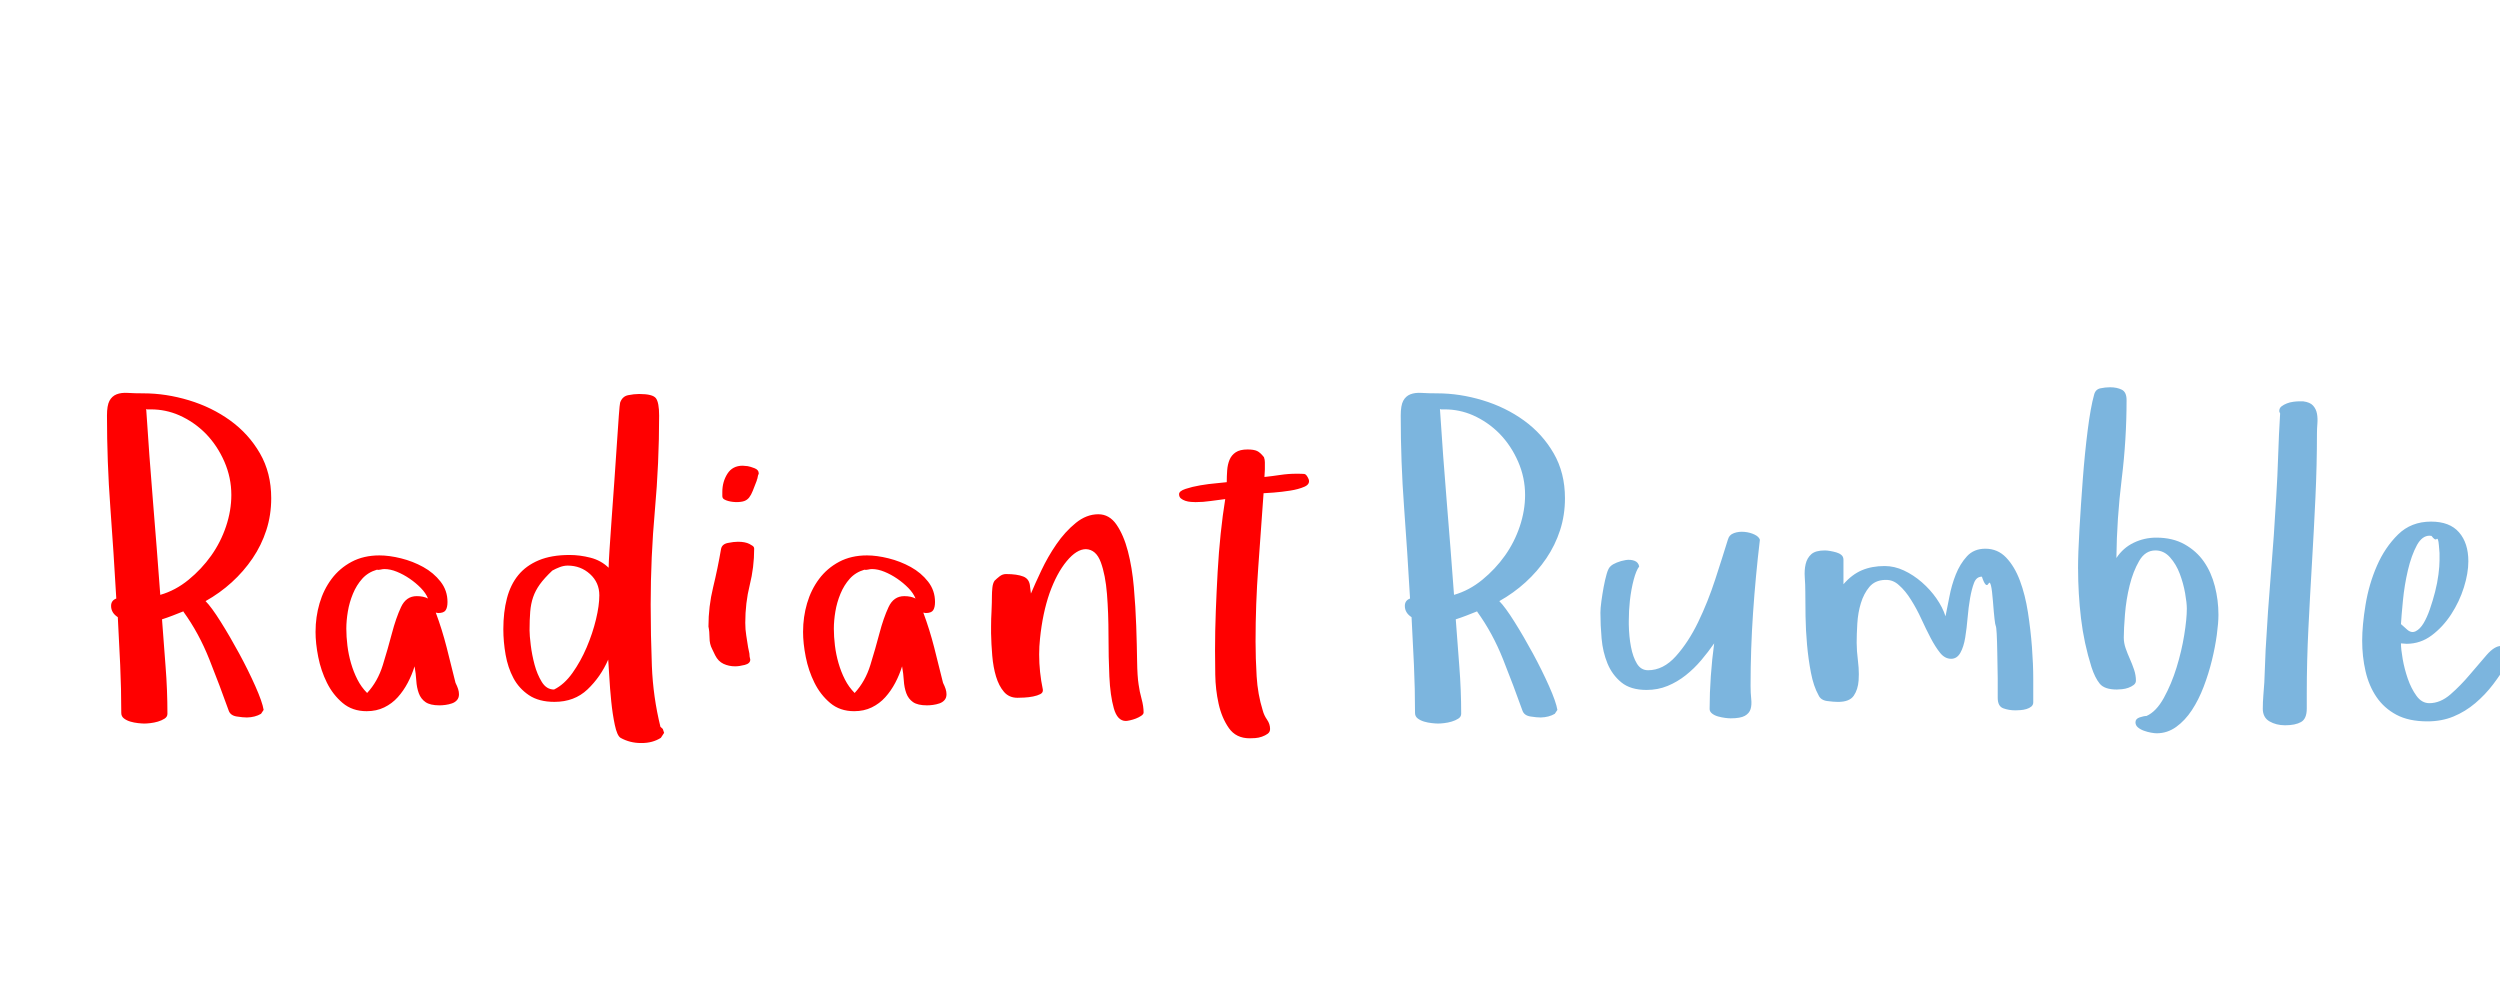 <?xml version="1.0"?>
<svg version="1.1" xmlns="http://www.w3.org/2000/svg" width="400px" height="157px" style=""><path fill="#ff0000" d="M17.115,66.505q0-1.629,0.399-2.375t1.144-1.04t1.803-0.225t2.479,0.069q3.605,0,7.28,1.109t6.622,3.241t4.75,5.252t1.803,7.176q0,2.704-0.78,5.114t-2.201,4.507t-3.328,3.831t-4.195,3.016q0.936,0.936,2.427,3.311t2.947,5.062t2.583,5.218t1.335,3.813l-0.416,0.624q-0.936,0.555-2.253,0.589q-0.624,0-1.629-0.156t-1.283-0.919q-1.421-3.987-3.103-8.216t-4.143-7.627l0-0.069q-0.867,0.347-1.716,0.676t-1.716,0.607q0.277,3.848,0.572,7.575t0.295,7.54q0,0.485-0.468,0.78t-1.057,0.468t-1.196,0.243t-0.988,0.069q-0.347,0-0.988-0.069t-1.231-0.243t-1.023-0.503t-0.433-0.884q0-3.848-0.173-7.679t-0.381-7.644q-1.075-0.693-1.075-1.803q0-0.867,0.832-1.179q-0.416-7.315-0.953-14.595t-0.537-14.665z M23.39,65.43q0.485,7.523,1.092,14.873t1.161,14.873q2.427-0.693,4.524-2.409t3.623-3.865t2.375-4.68t0.849-5.027q0-2.773-1.109-5.322t-2.947-4.455q-1.872-1.907-4.299-2.981q-2.149-0.936-4.507-0.936l-0.624,0z M50.489,101.069q0-2.357,0.641-4.542t1.924-3.9t3.207-2.739t4.455-1.023q1.56,0,3.449,0.468t3.553,1.387t2.773,2.34t1.109,3.259q0,0.867-0.295,1.317t-1.196,0.451l-0.381-0.069q1.005,2.704,1.733,5.547t1.421,5.686q0.277,0.555,0.416,0.988t0.139,0.849q0,0.555-0.312,0.919t-0.815,0.537t-1.04,0.243t-0.953,0.069q-1.491,0-2.236-0.52t-1.075-1.421t-0.399-2.028t-0.277-2.271q-0.416,1.352-1.092,2.635t-1.595,2.305t-2.167,1.629t-2.808,0.607q-2.288,0-3.848-1.317t-2.513-3.241t-1.387-4.108t-0.433-4.056z M55.411,100.583q0,1.283,0.173,2.704t0.572,2.808t1.023,2.617t1.56,2.167q1.699-1.837,2.513-4.472t1.456-5.079t1.456-4.195t2.513-1.751q1.075,0,1.803,0.381q-0.347-0.867-1.144-1.681t-1.785-1.491t-2.045-1.109t-1.993-0.433q-0.277,0-0.641,0.087t-0.572,0.017q-1.421,0.416-2.34,1.439t-1.491,2.409t-0.815,2.843t-0.243,2.739z M80.534,100.653q0-2.704,0.572-4.906t1.82-3.727t3.276-2.375t4.94-0.849q1.629,0,3.328,0.433t2.912,1.612q0-0.693,0.139-2.86t0.347-5.044t0.433-6.032t0.399-5.859t0.312-4.542t0.208-2.08q0.347-1.005,1.283-1.196t1.768-0.191q2.184,0,2.687,0.693t0.503,2.773q0,7.592-0.676,15.115t-0.676,15.115q0,4.888,0.191,9.828t1.369,9.724l0.381,0.347l0.208,0.624l-0.52,0.797q-1.317,0.832-3.051,0.832l-0.139,0q-1.768,0-3.259-0.832q-0.555-0.347-0.919-2.063t-0.572-3.779t-0.312-3.969t-0.173-2.704q-1.213,2.773-3.311,4.767t-5.287,1.993q-2.496,0-4.091-1.075t-2.479-2.739t-1.248-3.727t-0.364-4.108z M84.729,100.861q0,0.797,0.191,2.357t0.607,3.12t1.161,2.773t1.959,1.213q1.629-0.797,2.947-2.652t2.271-4.091t1.491-4.472t0.537-3.865q0-2.045-1.491-3.397t-3.571-1.352q-0.624,0-1.265,0.243t-1.196,0.555q-1.283,1.213-1.993,2.201t-1.075,2.045t-0.468,2.34t-0.104,2.981z M113.353,100.237q0-3.189,0.745-6.258t1.265-6.119q0.139-0.797,1.092-0.988t1.612-0.191q1.144,0,1.837,0.347q0.277,0.139,0.52,0.312t0.243,0.451q0,2.981-0.711,5.824t-0.711,6.032q0,1.075,0.156,2.028t0.295,1.889l0.208,1.005q0,0.277,0.035,0.485t0.104,0.485q0,0.624-0.884,0.849t-1.543,0.225q-1.005,0-1.855-0.399t-1.335-1.369l-0.485-1.005q-0.416-0.797-0.416-1.785t-0.173-1.82z M115.572,79.367l0-0.659q0-1.629,0.815-2.912t2.444-1.283q0.208,0,0.399,0.035t0.399,0.035q0.416,0.069,1.092,0.329t0.676,0.815l0,0.069q-0.139,0.277-0.173,0.572t-0.173,0.503l0.069-0.069q-0.416,1.075-0.676,1.733t-0.572,1.057t-0.78,0.572t-1.335,0.173q-0.139,0-0.485-0.035t-0.745-0.139t-0.676-0.277t-0.277-0.52z M128.492,101.069q0-2.357,0.641-4.542t1.924-3.9t3.207-2.739t4.455-1.023q1.56,0,3.449,0.468t3.553,1.387t2.773,2.34t1.109,3.259q0,0.867-0.295,1.317t-1.196,0.451l-0.381-0.069q1.005,2.704,1.733,5.547t1.421,5.686q0.277,0.555,0.416,0.988t0.139,0.849q0,0.555-0.312,0.919t-0.815,0.537t-1.04,0.243t-0.953,0.069q-1.491,0-2.236-0.52t-1.075-1.421t-0.399-2.028t-0.277-2.271q-0.416,1.352-1.092,2.635t-1.595,2.305t-2.167,1.629t-2.808,0.607q-2.288,0-3.848-1.317t-2.513-3.241t-1.387-4.108t-0.433-4.056z M133.415,100.583q0,1.283,0.173,2.704t0.572,2.808t1.023,2.617t1.56,2.167q1.699-1.837,2.513-4.472t1.456-5.079t1.456-4.195t2.513-1.751q1.075,0,1.803,0.381q-0.347-0.867-1.144-1.681t-1.785-1.491t-2.045-1.109t-1.993-0.433q-0.277,0-0.641,0.087t-0.572,0.017q-1.421,0.416-2.34,1.439t-1.491,2.409t-0.815,2.843t-0.243,2.739z M158.572,101.242l0-1.005q0-1.248,0.069-2.357q0.069-1.56,0.069-2.565q0-0.555,0.069-1.265t0.347-1.127q0.347-0.347,0.815-0.711t1.023-0.364q1.768,0,2.773,0.399t1.075,1.647l0.139,1.075q0.624-1.491,1.664-3.692t2.409-4.195t3.085-3.397t3.623-1.404q1.768,0,2.912,1.664t1.82,4.247t0.953,5.755t0.381,6.223t0.139,5.564t0.243,3.796q0.139,1.075,0.468,2.271t0.329,2.201q0,0.277-0.399,0.537t-0.849,0.433t-0.919,0.277t-0.676,0.104q-1.352,0-1.924-2.028t-0.711-5.079t-0.139-6.604t-0.243-6.604t-0.988-5.079t-2.375-2.097q-1.491,0-3.085,1.924t-2.739,5.114q-1.109,3.189-1.525,7.246q-0.139,1.283-0.139,2.565q0,2.808,0.589,5.616q0.069,0.485-0.399,0.728t-1.161,0.381t-1.404,0.173t-1.092,0.035q-1.352,0-2.167-0.953t-1.265-2.444t-0.607-3.345t-0.191-3.657z M188.653,79.055q0-0.485,1.04-0.832t2.357-0.572t2.548-0.329t1.681-0.173q0-0.936,0.069-1.889t0.381-1.699t0.988-1.196t1.889-0.451q1.005,0,1.525,0.243t1.109,1.005q0.139,0.416,0.139,0.797l0,1.161t-0.069,1.196q1.283-0.139,2.548-0.329t2.548-0.191q0.936,0,1.283,0.035t0.693,0.832q0.277,0.797-0.676,1.213t-2.288,0.624t-2.652,0.312t-1.595,0.104q-0.416,5.963-0.849,11.822t-0.433,11.891q0,2.704,0.173,5.582t0.971,5.443q0.208,0.797,0.693,1.491t0.485,1.491q0,0.485-0.381,0.763t-0.919,0.468t-1.075,0.225t-0.884,0.035q-2.184,0-3.328-1.629t-1.647-3.9t-0.537-4.663t-0.035-3.883q0-3.051,0.121-6.24t0.295-6.31t0.485-6.102t0.728-5.547q-1.213,0.139-2.375,0.312t-2.375,0.173q-0.277,0-0.745-0.035t-0.884-0.173t-0.711-0.381t-0.295-0.693z"/><path fill="#7cb5de" d="M224.115,66.505q0-1.629,0.399-2.375t1.144-1.04t1.803-0.225t2.479,0.069q3.605,0,7.28,1.109t6.622,3.241t4.75,5.252t1.803,7.176q0,2.704-0.78,5.114t-2.201,4.507t-3.328,3.831t-4.195,3.016q0.936,0.936,2.427,3.311t2.947,5.062t2.583,5.218t1.335,3.813l-0.416,0.624q-0.936,0.555-2.253,0.589q-0.624,0-1.629-0.156t-1.283-0.919q-1.421-3.987-3.103-8.216t-4.143-7.627l0-0.069q-0.867,0.347-1.716,0.676t-1.716,0.607q0.277,3.848,0.572,7.575t0.295,7.54q0,0.485-0.468,0.78t-1.057,0.468t-1.196,0.243t-0.988,0.069q-0.347,0-0.988-0.069t-1.231-0.243t-1.023-0.503t-0.433-0.884q0-3.848-0.173-7.679t-0.381-7.644q-1.075-0.693-1.075-1.803q0-0.867,0.832-1.179q-0.416-7.315-0.953-14.595t-0.537-14.665z M230.39,65.43q0.485,7.523,1.092,14.873t1.161,14.873q2.427-0.693,4.524-2.409t3.623-3.865t2.375-4.68t0.849-5.027q0-2.773-1.109-5.322t-2.947-4.455q-1.872-1.907-4.299-2.981q-2.149-0.936-4.507-0.936l-0.624,0z M256.067,98.018q0-0.693,0.156-1.837t0.364-2.271t0.485-2.097t0.659-1.248q0.277-0.277,0.953-0.555t1.421-0.399t1.387,0.104t0.78,0.919q-0.485,0.624-0.884,2.132t-0.607,3.345q-0.173,1.56-0.173,3.224l0,0.589q0.035,1.941,0.347,3.571t0.953,2.687t1.785,1.057q2.427,0,4.438-2.236t3.571-5.46t2.739-6.847t2.011-6.327q0.208-0.797,0.988-1.075t1.681-0.191t1.612,0.433t0.849,0.832q-0.693,5.824-1.092,11.648t-0.399,11.718q0,1.144,0.104,2.097t-0.104,1.629t-0.919,1.075t-2.271,0.399q-0.347,0-0.884-0.069t-1.109-0.225t-0.971-0.468t-0.399-0.728q0-2.565,0.191-5.27t0.537-5.235q-0.936,1.352-2.063,2.687t-2.479,2.409t-2.912,1.716t-3.363,0.641q-2.565,0-4.039-1.213t-2.219-3.033t-0.936-3.969t-0.191-4.16z M288.765,92.385q-0.087-1.161,0.139-2.132t0.901-1.577t2.167-0.607q0.347,0,0.849,0.087t0.988,0.225t0.815,0.416t0.329,0.763l0,3.917q1.352-1.56,2.947-2.236t3.64-0.676q1.56,0,3.085,0.711t2.877,1.889t2.34,2.6t1.439,2.843q0.277-1.283,0.624-3.137t1.023-3.553t1.785-2.912t2.947-1.213q1.976,0,3.328,1.421t2.201,3.692t1.283,5.079t0.641,5.547t0.208,5.114l0,3.727q0,0.416-0.312,0.676t-0.78,0.399t-0.971,0.173t-0.78,0.035q-1.075,0-1.959-0.329t-0.884-1.681l0-3.12t-0.069-4.039t-0.243-4.333t-0.451-3.935t-0.711-2.843t-1.057-1.109q-0.867,0-1.248,0.971t-0.641,2.461t-0.399,3.155t-0.381,3.155t-0.78,2.444t-1.473,0.953q-1.005,0-1.768-0.953t-1.508-2.375t-1.491-3.051t-1.647-3.051q-0.901-1.456-1.941-2.357q-0.936-0.867-2.115-0.832l-0.173,0q-1.56,0.069-2.444,1.127t-1.352,2.583t-0.572,3.276t-0.104,3.068q0,1.248,0.208,2.912q0.139,1.109,0.139,2.115q0,0.52-0.035,1.005q-0.104,1.456-0.78,2.444t-2.513,0.988q-0.693,0-1.733-0.139t-1.387-0.936q-0.797-1.421-1.213-3.588t-0.624-4.472t-0.243-4.576t-0.035-3.9q0-1.144-0.087-2.305z M332.487,90.98q0-2.427,0.225-6.31t0.537-8.008t0.78-7.818t1.023-5.668q0.208-0.867,0.988-1.04t1.577-0.173q1.075,0,1.855,0.381t0.78,1.664q0,6.31-0.78,12.636t-0.849,12.636q1.075-1.629,2.773-2.444t3.605-0.815q2.635,0,4.542,1.075t3.085,2.773t1.751,3.935t0.572,4.559q0,1.283-0.26,3.207t-0.78,4.056t-1.317,4.229t-1.889,3.761t-2.513,2.687t-3.12,1.023q-0.347,0-0.919-0.104t-1.144-0.312t-0.953-0.537t-0.381-0.815q0-0.555,0.676-0.78t1.092-0.225q1.56-0.693,2.773-2.895t2.028-4.836t1.231-5.218t0.416-4.212q0-0.936-0.277-2.496t-0.849-3.085t-1.56-2.635t-2.34-1.109q-1.629,0-2.6,1.681t-1.525,3.917t-0.745,4.611t-0.191,3.727q0,0.867,0.295,1.716t0.676,1.699t0.676,1.733t0.295,1.751q0,0.416-0.364,0.693t-0.849,0.451t-1.023,0.225t-0.815,0.052q-1.976,0-2.739-0.936t-1.317-2.635q-1.213-3.848-1.681-7.818t-0.468-7.956z M362.048,113.376q0-1.005,0.087-2.115t0.156-2.08l0.208-5.2q0.347-6.24,0.849-12.272t0.849-12.203q0.208-3.397,0.312-6.674t0.312-6.674q-0.139-0.277-0.139-0.381q0-0.485,0.364-0.763t0.849-0.468t1.023-0.26t0.815-0.069l0.797,0q1.075,0.139,1.56,0.676t0.624,1.283t0.069,1.595t-0.069,1.577q0,5.027-0.243,10.244t-0.555,10.47t-0.572,10.504t-0.26,10.383l0,2.427q0,1.629-0.919,2.149t-2.548,0.52q-1.421,0-2.496-0.624t-1.075-2.045z M377.949,102.49q0-2.427,0.537-5.72t1.82-6.24t3.38-5.01t5.287-2.063q2.981,0,4.472,1.716t1.491,4.628q0,1.907-0.711,4.177t-2.028,4.299t-3.12,3.38t-4.021,1.352l-0.901-0.069q0,0.936,0.277,2.513t0.815,3.137t1.387,2.739t2.063,1.179q1.768,0,3.397-1.421t3.085-3.155t2.704-3.155t2.288-1.421q0.555,0,1.144,0.173t0.659,0.971q0,0.485-0.26,0.797t-0.468,0.693q-1.075,1.837-2.34,3.501t-2.86,3.016t-3.484,2.132t-4.177,0.78q-2.981,0-4.958-1.057t-3.189-2.843t-1.751-4.125t-0.537-4.906z M384.154,99.855l0.971,0.867q0.693,0.624,1.387,0.277t1.248-1.265t1.023-2.271t0.832-2.773t0.537-2.773t0.173-2.253l0-1.179t-0.104-1.248t-0.364-0.988t-0.815-0.503q-0.173-0.035-0.312-0.035q-1.179,0-2.011,1.491q-0.901,1.664-1.456,4.039t-0.797,4.871t-0.312,3.744z"/></svg>
